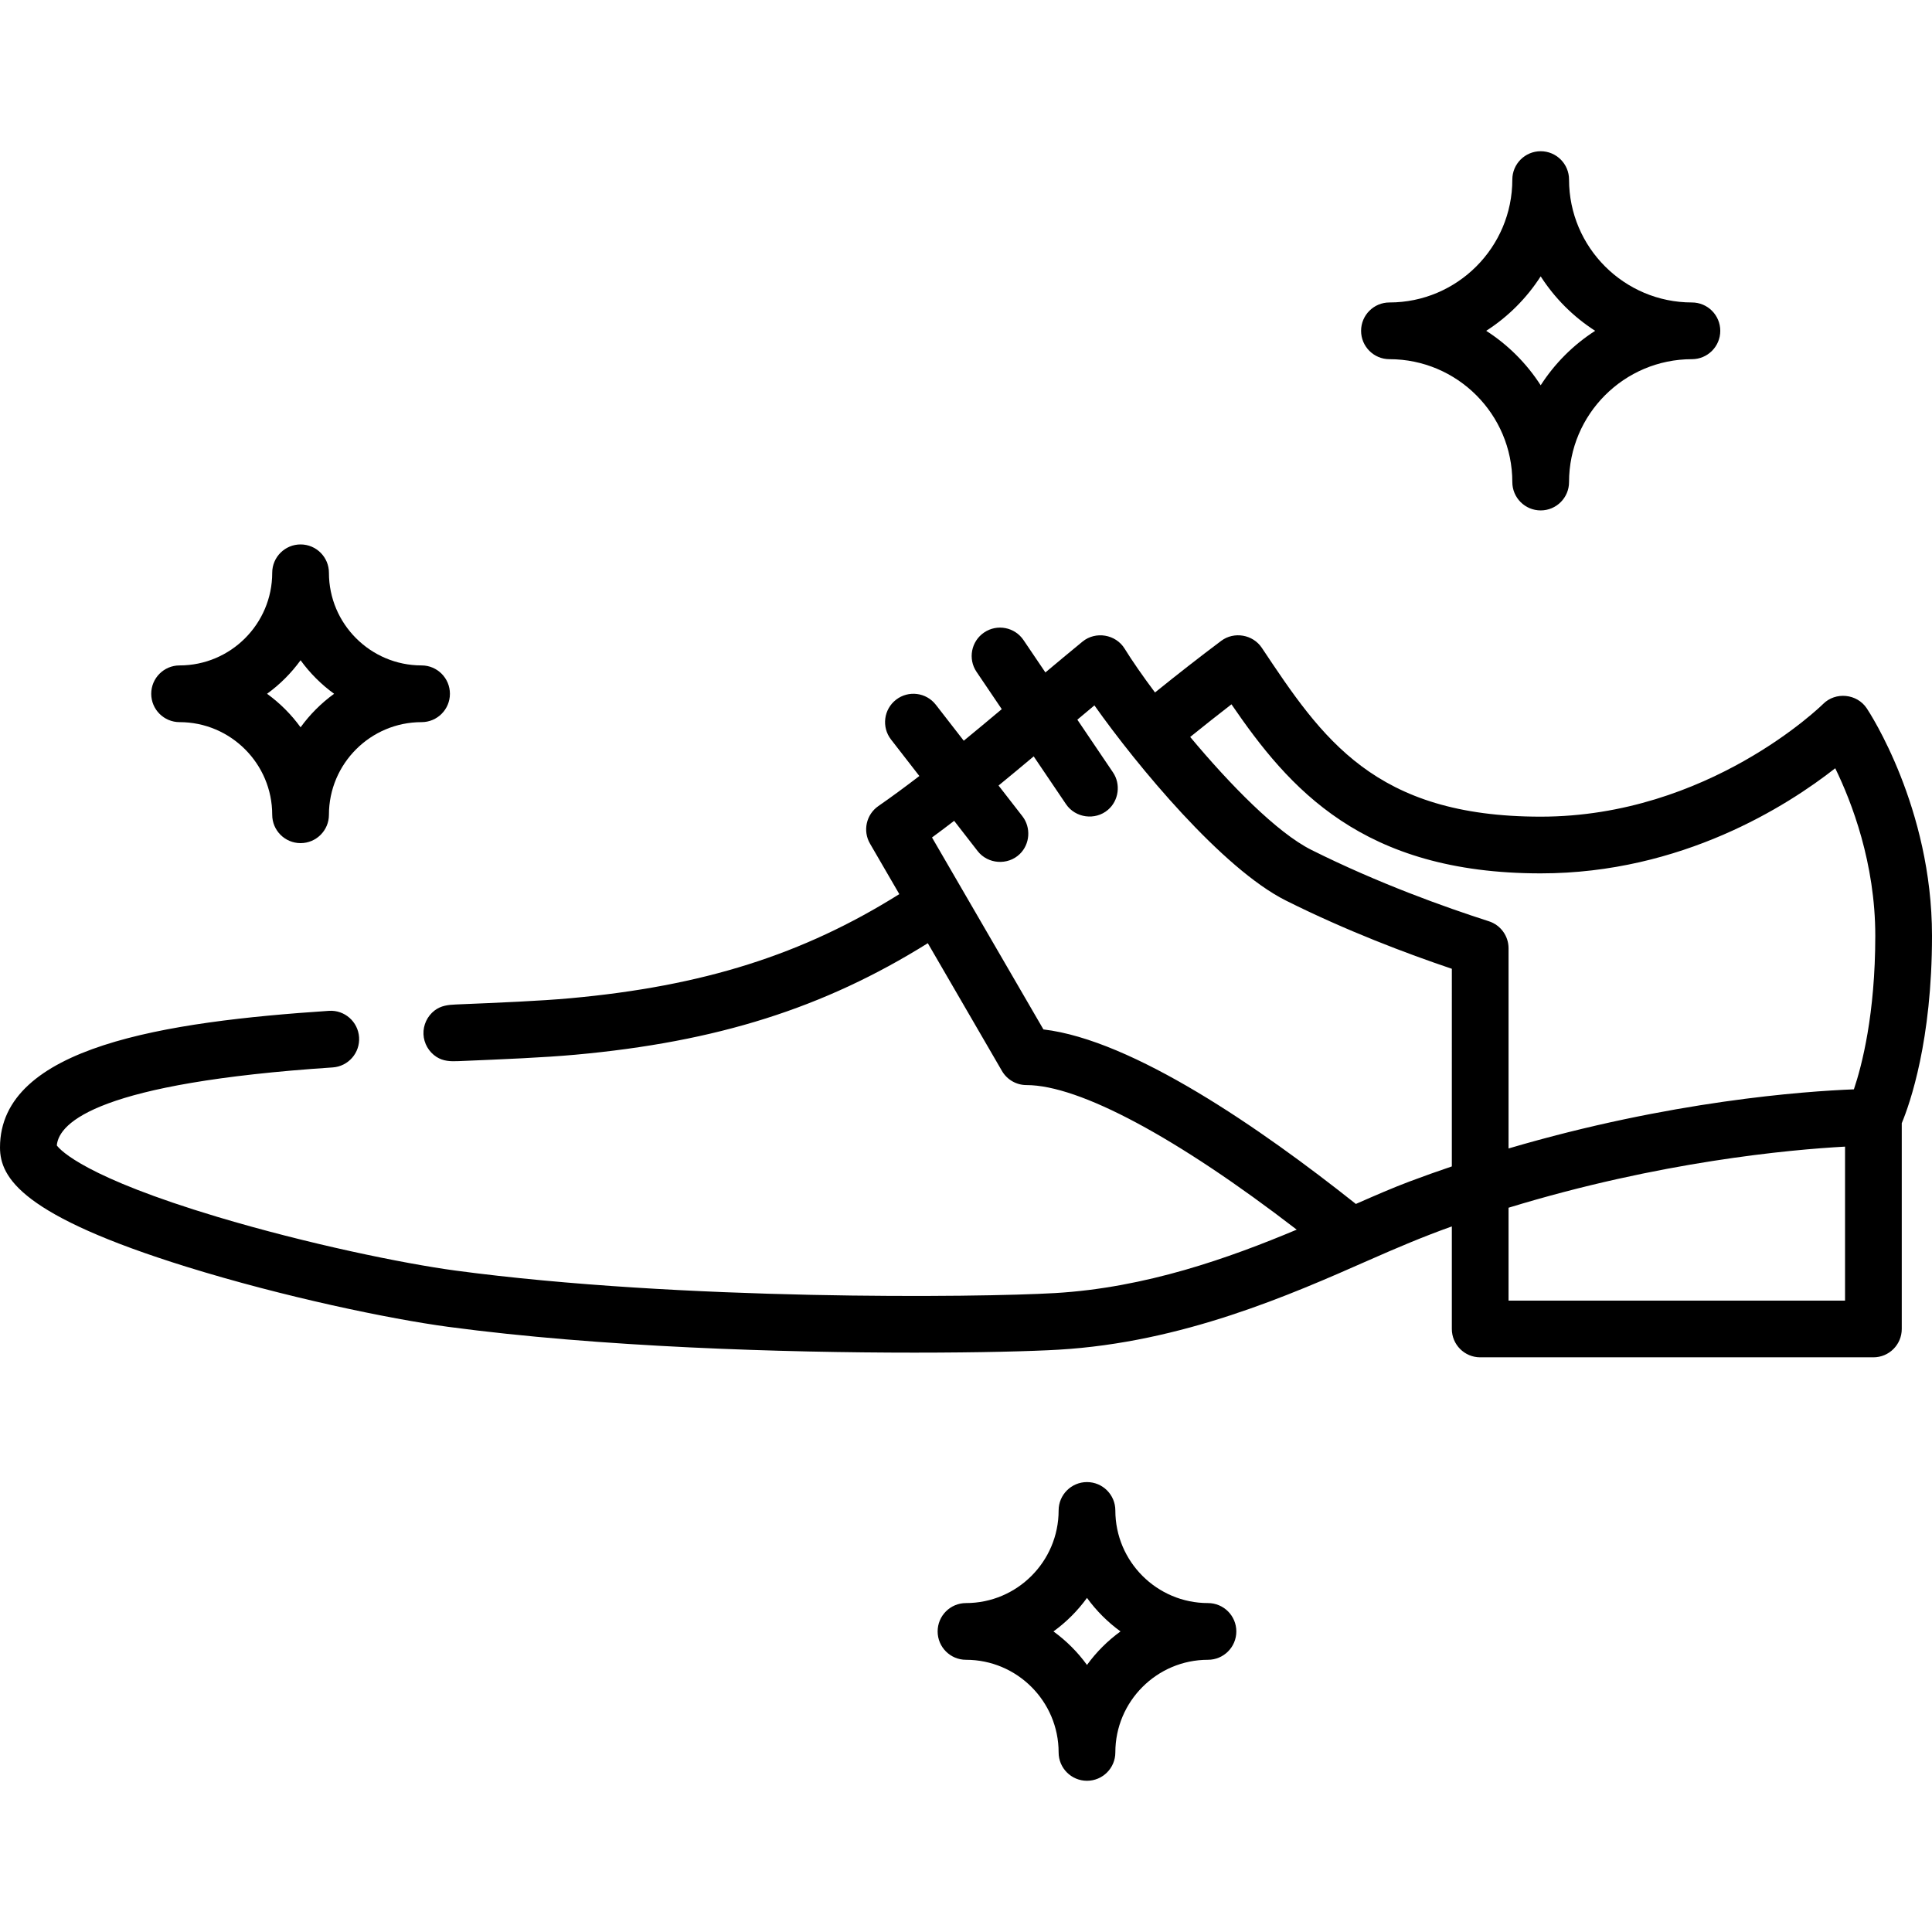 <?xml version="1.0" encoding="iso-8859-1"?>
<!-- Generator: Adobe Illustrator 19.0.0, SVG Export Plug-In . SVG Version: 6.00 Build 0)  -->
<svg version="1.1" id="Layer_1" xmlns="http://www.w3.org/2000/svg" xmlns:xlink="http://www.w3.org/1999/xlink" x="0px" y="0px"
	 viewBox="0 0 512 512" style="enable-background:new 0 0 512 512;" xml:space="preserve">
<g>
	<g>
		<path d="M494.706,187.707c-2.589-3.885-8.263-4.448-11.566-1.145c-0.3,0.299-30.376,29.861-74.843,29.861
			c-44.072,0-57.897-20.736-73.904-44.747c-2.358-3.536-7.358-4.395-10.761-1.844c-5.653,4.239-11.422,8.738-17.546,13.68
			c-3.319-4.441-6.106-8.472-8.052-11.619c-2.354-3.807-7.696-4.702-11.161-1.858c-3.375,2.77-6.638,5.492-9.832,8.17l-5.798-8.576
			c-2.325-3.438-6.996-4.341-10.434-2.016c-3.438,2.325-4.341,6.997-2.016,10.434l6.683,9.884c-3.391,2.849-6.74,5.64-10.07,8.368
			l-7.404-9.536c-2.545-3.277-7.265-3.872-10.544-1.327c-3.278,2.546-3.873,7.266-1.327,10.544l7.509,9.671
			c-3.608,2.767-7.221,5.44-10.867,7.969c-3.217,2.232-4.181,6.56-2.215,9.946l7.771,13.388
			c-25.634,16.074-52.09,24.398-87.212,27.591c-7.963,0.723-18.308,1.154-30.288,1.653c-2.055,0.086-3.959,0.295-5.657,1.595
			c-1.933,1.479-3.047,3.854-2.946,6.285c0.101,2.424,1.402,4.691,3.441,6.006c1.805,1.163,3.724,1.216,5.788,1.13
			c12.177-0.507,22.693-0.946,31.023-1.702c37.451-3.405,65.812-12.326,93.401-29.553l19.653,33.857
			c1.345,2.317,3.82,3.742,6.499,3.742c14.018,0,39.901,13.888,71.611,38.313c-17.984,7.551-40.037,15.403-64.034,16.807
			c-20.417,1.196-99.16,2.048-158.875-5.958c-13.637-1.829-39.228-7.069-63.192-14.254c-34.819-10.439-41.48-17.551-42.486-18.915
			c0.566-6.191,11.305-16.57,73.105-20.669c4.141-0.275,7.275-3.855,7.001-7.996c-0.275-4.14-3.862-7.282-7.995-7.001
			C44.062,270.748,0,277.285,0,304.094c0,8.038,5.878,18.081,49.478,31.629c25.714,7.991,53.926,13.841,69.258,15.897
			c40.334,5.408,89.188,6.845,123.578,6.845c17.445,0,31.176-0.371,38.173-0.78c32.893-1.926,61.445-14.527,82.293-23.728
			c7.249-3.199,14.502-6.29,21.973-8.94v27.171c0,4.15,3.365,7.515,7.515,7.515h104.203c4.15,0,7.515-3.365,7.515-7.515v-54.529
			c2.173-5.224,8.015-21.851,8.015-49.675C512,214.037,495.413,188.766,494.706,187.707z M384.75,309.114
			c-3.683,1.249-7.401,2.568-11.154,3.976c-4.305,1.615-9.154,3.713-14.29,5.975c-0.059-0.05-0.112-0.104-0.173-0.152
			c-25.012-19.867-58.925-43.316-82.615-46.104l-29.528-50.868c1.967-1.44,3.92-2.919,5.869-4.414l6.223,8.015
			c2.709,3.49,8.006,3.857,11.177,0.776c2.71-2.632,3.009-7.013,0.693-9.995l-6.326-8.147c3.087-2.526,6.186-5.105,9.312-7.727
			l8.566,12.669c2.475,3.659,7.733,4.376,11.102,1.509c2.877-2.448,3.463-6.8,1.348-9.927l-9.45-13.976
			c1.493-1.253,2.997-2.515,4.524-3.787c11.351,16.051,33.925,43.311,50.783,51.739c16.007,8.004,32,14.04,43.94,18.063V309.114z
			 M488.955,344.673h-89.174V320.06c40.03-12.254,74.52-15.392,89.174-16.193V344.673z M491.299,288.687
			c-12.961,0.499-48.578,3.023-91.518,15.668v-53.056c0-3.265-2.109-6.158-5.218-7.155c-11.728-3.764-29.407-10.101-47.03-18.912
			c-9.098-4.549-21.596-17.322-32.121-29.932c3.766-3.04,7.397-5.914,10.94-8.65c15.206,22.219,34.573,44.802,81.945,44.802
			c37.381,0,65.397-17.919,78.059-27.857c4.369,8.964,10.614,25.144,10.614,44.39C496.971,268.761,493.421,282.394,491.299,288.687z
			"/>
	</g>
</g>
<g>
	<g>
		<path d="M320.125,424.83c-13.535,0-24.548-11.012-24.548-24.548c0-4.15-3.365-7.515-7.515-7.515s-7.515,3.365-7.515,7.515
			c0,13.535-11.013,24.548-24.548,24.548c-4.15,0-7.515,3.365-7.515,7.515s3.365,7.515,7.515,7.515
			c13.535,0,24.548,11.013,24.548,24.548c0,4.15,3.365,7.515,7.515,7.515s7.515-3.365,7.515-7.515
			c0-13.535,11.013-24.548,24.548-24.548c4.15,0,7.515-3.365,7.515-7.515S324.275,424.83,320.125,424.83z M288.063,441.229
			c-2.472-3.409-5.475-6.412-8.884-8.884c3.409-2.472,6.412-5.475,8.884-8.884c2.472,3.409,5.475,6.412,8.884,8.884
			C293.537,434.816,290.534,437.819,288.063,441.229z"/>
	</g>
</g>
<g>
	<g>
		<path d="M111.718,176.344c-13.535,0-24.548-11.013-24.548-24.548c0-4.15-3.365-7.515-7.515-7.515s-7.515,3.365-7.515,7.515
			c0,13.535-11.013,24.548-24.548,24.548c-4.15,0-7.515,3.365-7.515,7.515c0,4.15,3.365,7.515,7.515,7.515
			c13.535,0,24.548,11.013,24.548,24.548c0,4.15,3.365,7.515,7.515,7.515s7.515-3.365,7.515-7.515
			c0-13.535,11.013-24.548,24.548-24.548c4.15,0,7.515-3.365,7.515-7.515C119.233,179.709,115.868,176.344,111.718,176.344z
			 M79.656,192.743c-2.472-3.409-5.475-6.413-8.884-8.884c3.41-2.472,6.412-5.475,8.884-8.884c2.472,3.409,5.475,6.413,8.884,8.884
			C85.131,186.331,82.127,189.334,79.656,192.743z"/>
	</g>
</g>
<g>
	<g>
		<path d="M448.376,80.157c-17.955,0-32.564-14.609-32.564-32.564c0-4.15-3.365-7.515-7.515-7.515c-4.15,0-7.515,3.365-7.515,7.515
			c0,17.955-14.609,32.564-32.564,32.564c-4.15,0-7.515,3.365-7.515,7.515c0,4.15,3.365,7.515,7.515,7.515
			c17.955,0,32.564,14.609,32.564,32.564c0,4.15,3.365,7.515,7.515,7.515c4.15,0,7.515-3.365,7.515-7.515
			c0-17.955,14.609-32.564,32.564-32.564c4.15,0,7.515-3.365,7.515-7.515C455.89,83.521,452.526,80.157,448.376,80.157z
			 M408.297,102.106c-3.715-5.785-8.65-10.72-14.435-14.435c5.785-3.715,10.72-8.65,14.435-14.435
			c3.715,5.785,8.65,10.72,14.435,14.435C416.947,91.386,412.013,96.321,408.297,102.106z"/>
	</g>
</g>
<g>
</g>
<g>
</g>
<g>
</g>
<g>
</g>
<g>
</g>
<g>
</g>
<g>
</g>
<g>
</g>
<g>
</g>
<g>
</g>
<g>
</g>
<g>
</g>
<g>
</g>
<g>
</g>
<g>
</g>
</svg>
